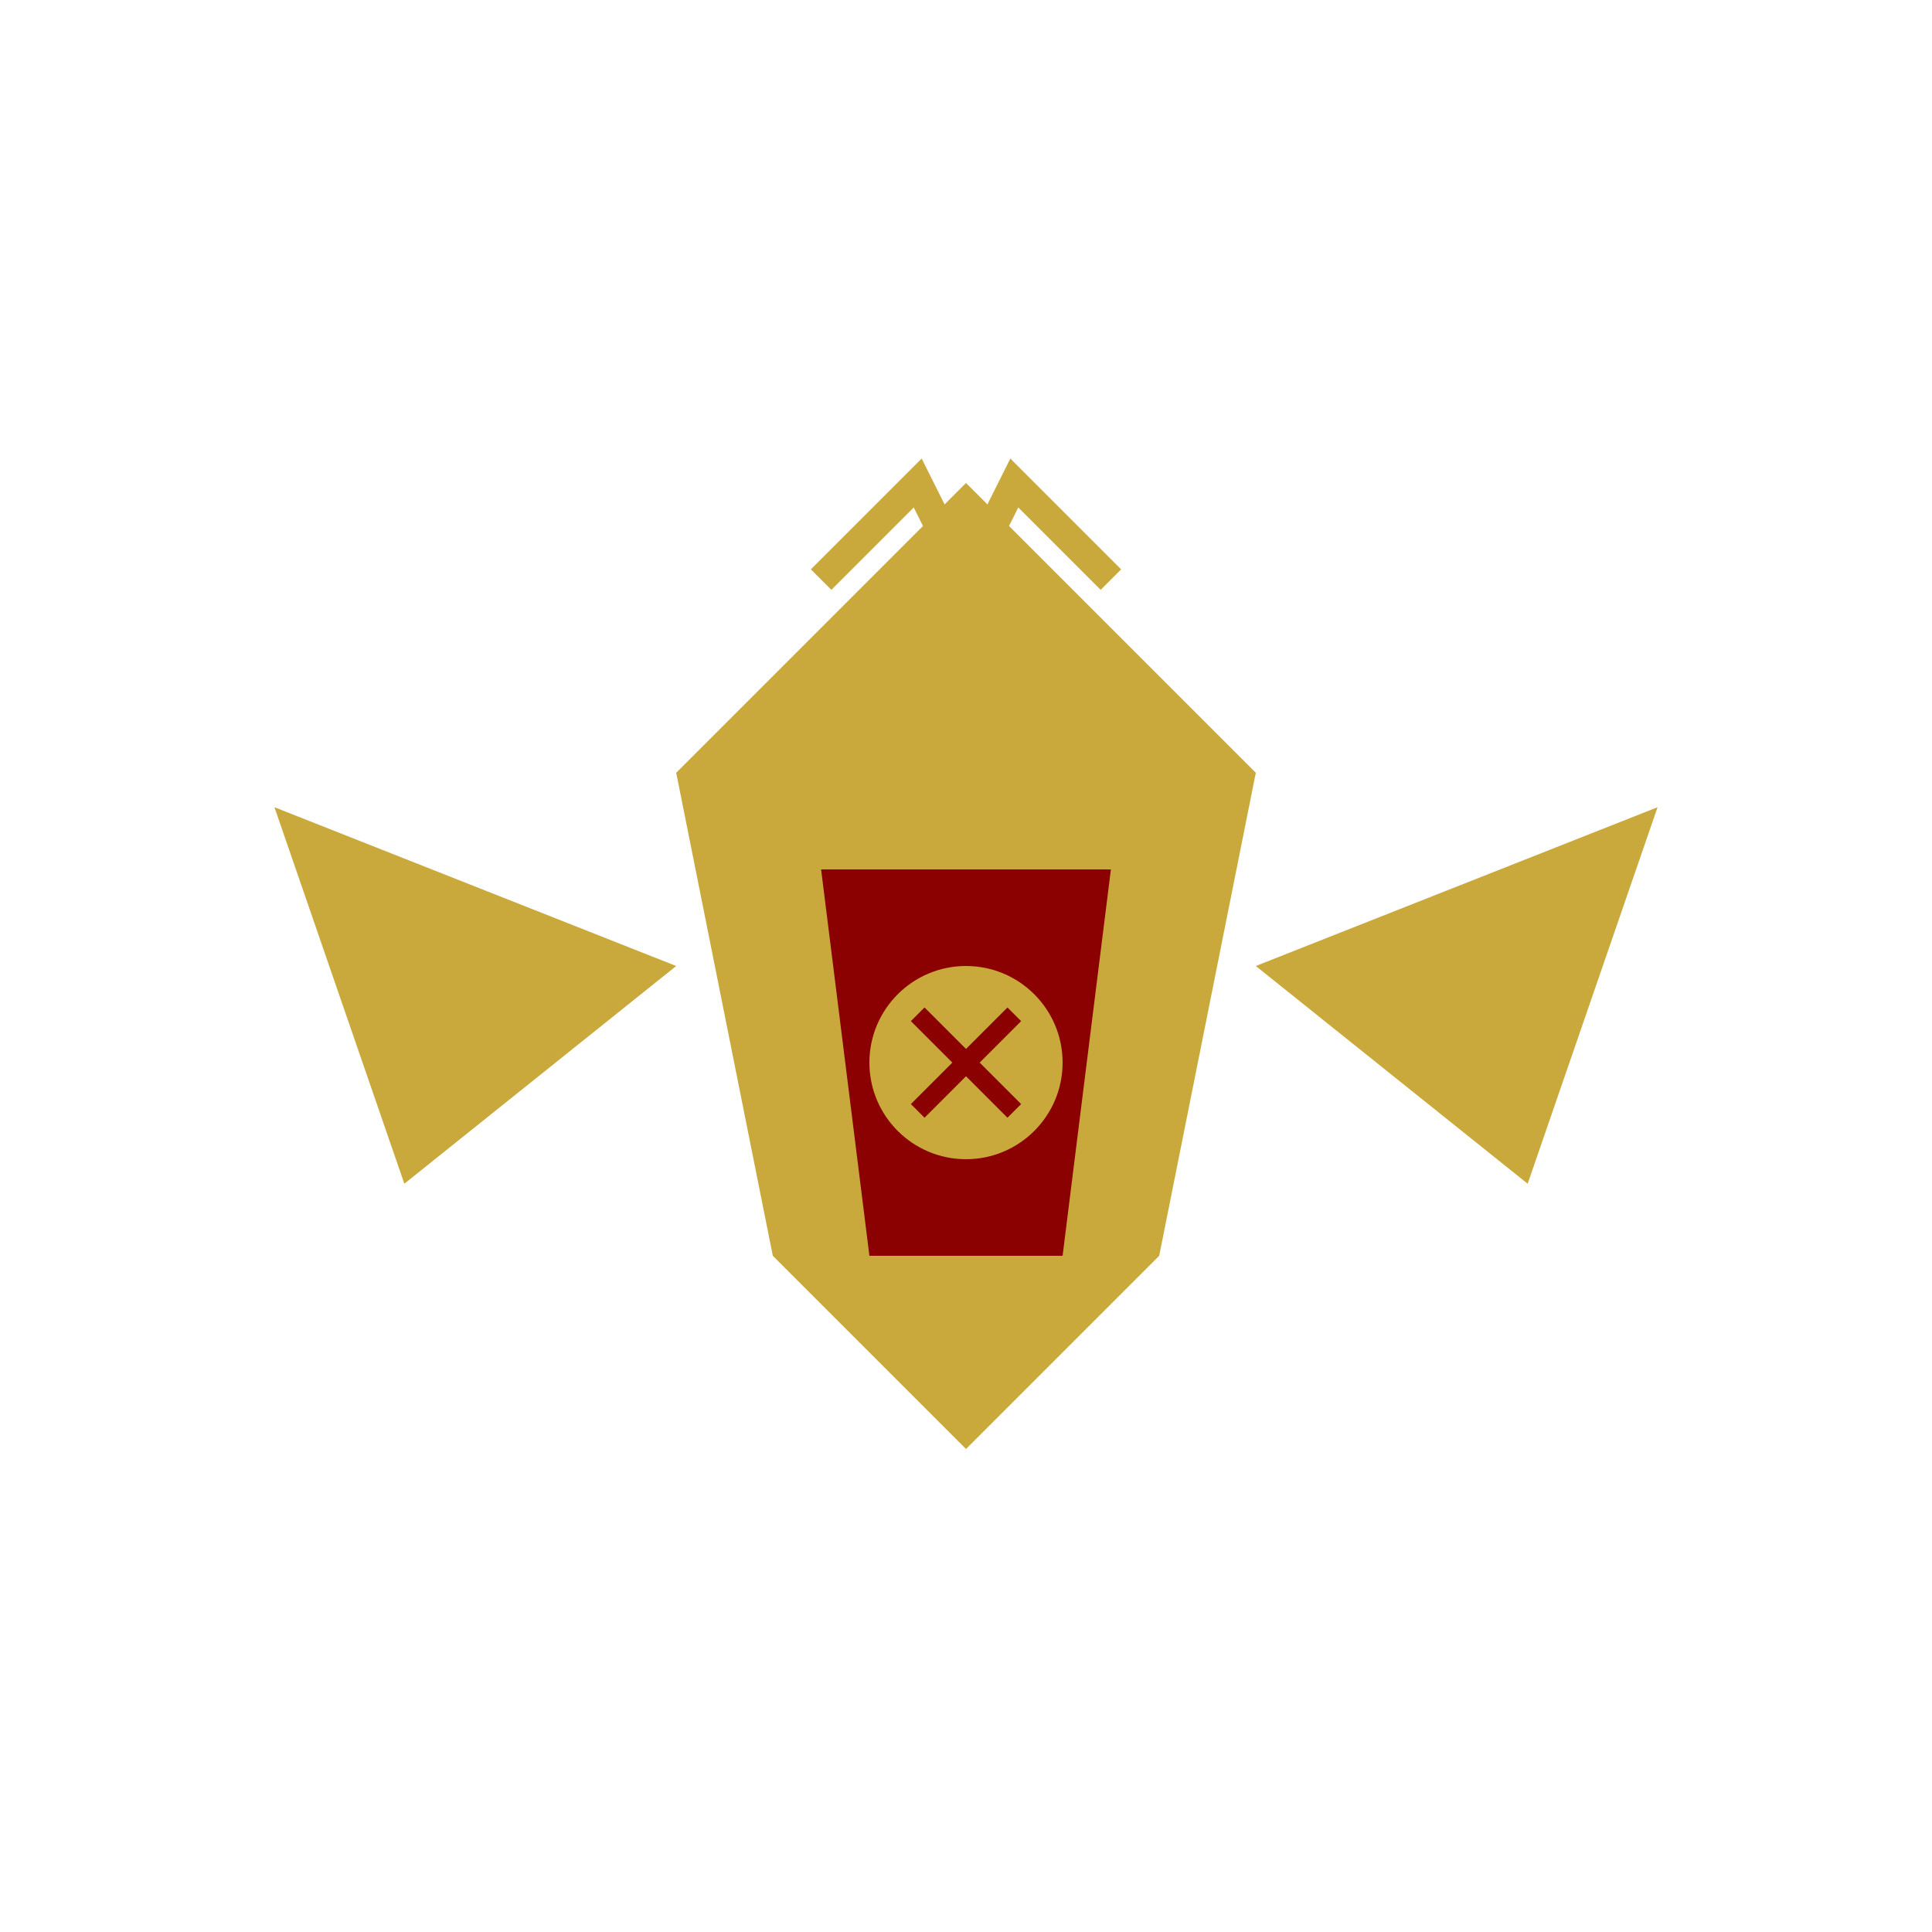 <svg xmlns="http://www.w3.org/2000/svg" viewBox="0 0 200 200" width="200" height="200">
  <!-- Eagle Body -->
  <path d="M100 50 L130 80 L120 130 L100 150 L80 130 L70 80 Z" fill="#c9a93b" />
  
  <!-- Left Wing -->
  <path d="M70 100 L30 80 L40 120 Z" fill="#c9a93b" transform="rotate(-5 70 100)" />
  
  <!-- Right Wing -->
  <path d="M130 100 L170 80 L160 120 Z" fill="#c9a93b" transform="rotate(5 130 100)" />
  
  <!-- Crown -->
  <path d="M85 60 L95 50 L100 60 L105 50 L115 60" stroke="#c9a93b" stroke-width="3" fill="none" />
  
  <!-- Shield -->
  <path d="M85 90 L115 90 L110 130 L90 130 Z" fill="#8b0000" />
  
  <!-- Horseman (simplified) -->
  <circle cx="100" cy="110" r="10" fill="#c9a93b" />
  <path d="M95 105 L105 115 M105 105 L95 115" stroke="#8b0000" stroke-width="2" />
</svg> 